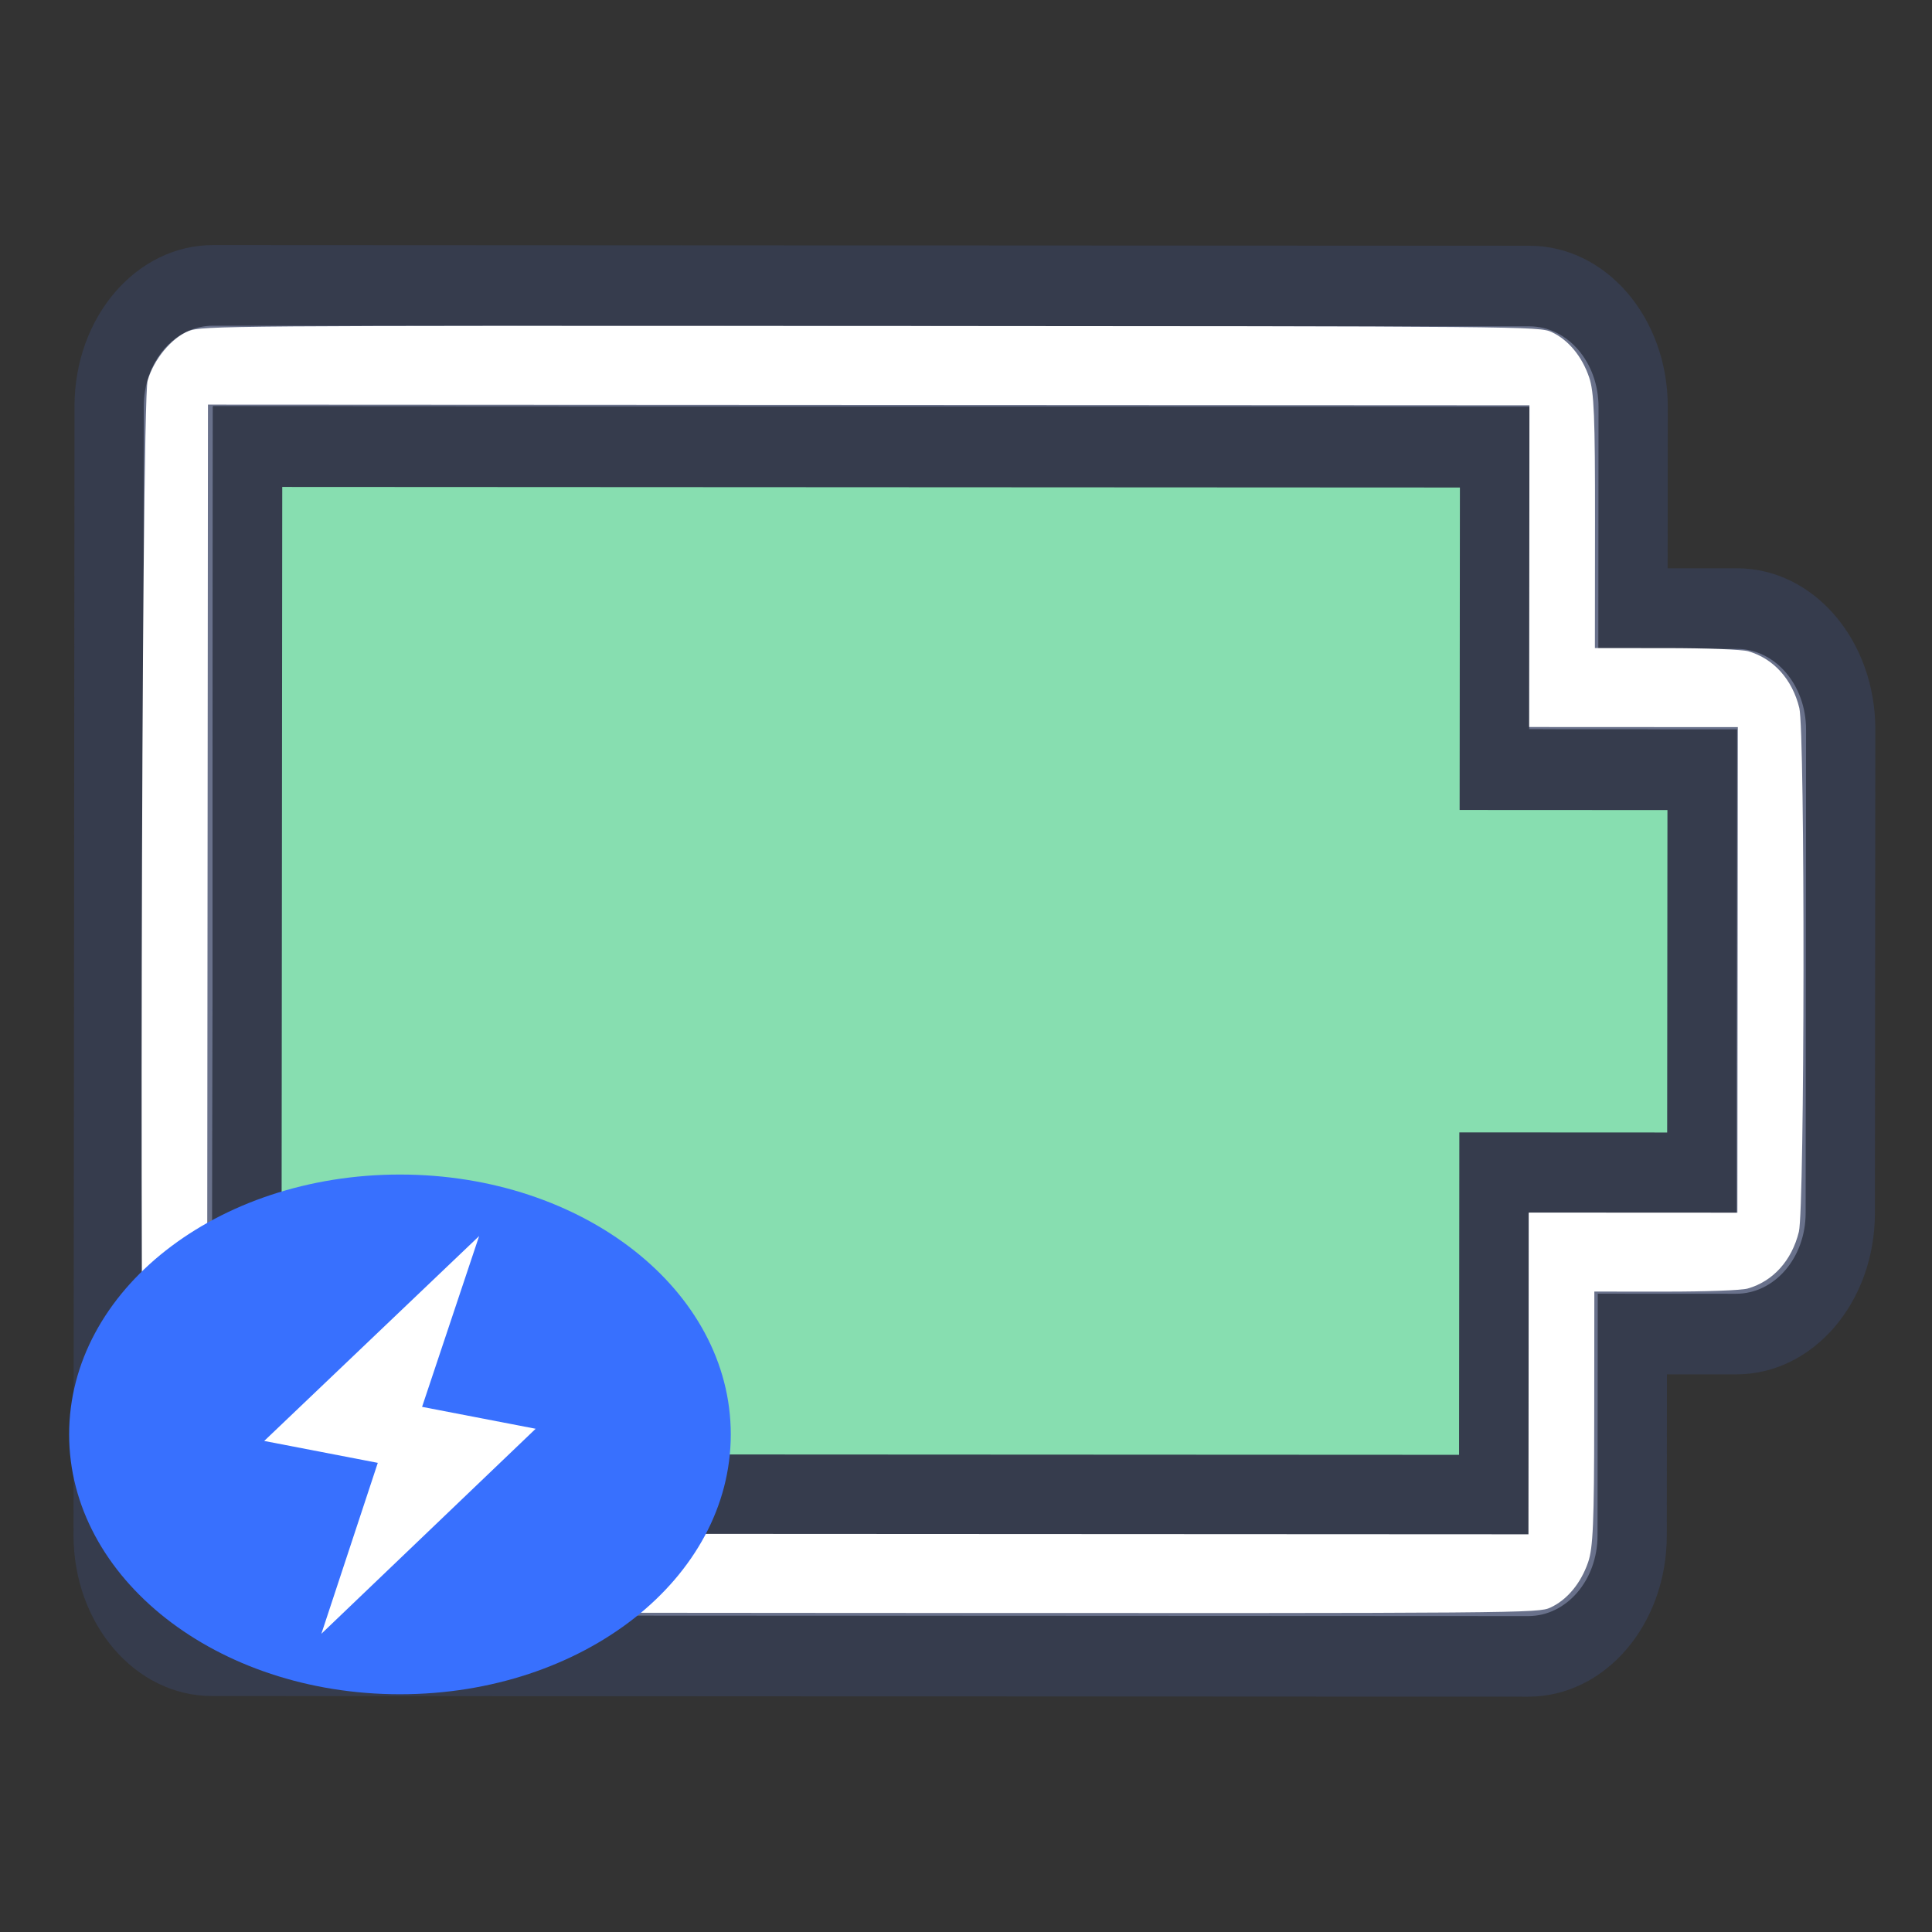 <?xml version="1.0" encoding="UTF-8" standalone="no"?>
<svg
   height="32"
   width="32"
   version="1.1"
   id="svg2"
   sodipodi:docname="battery-100-charging.svg"
   inkscape:version="1.4.2 (ebf0e940d0, 2025-05-08)"
   xml:space="preserve"
   xmlns:inkscape="http://www.inkscape.org/namespaces/inkscape"
   xmlns:sodipodi="http://sodipodi.sourceforge.net/DTD/sodipodi-0.dtd"
   xmlns="http://www.w3.org/2000/svg"
   xmlns:svg="http://www.w3.org/2000/svg"><rect width="100%" height="100%" fill="#333333" stroke="none"/><defs
     id="defs2" /><sodipodi:namedview
     id="namedview2"
     pagecolor="#ffffff"
     bordercolor="#000000"
     borderopacity="0.25"
     inkscape:showpageshadow="2"
     inkscape:pageopacity="0.0"
     inkscape:pagecheckerboard="0"
     inkscape:deskcolor="#d1d1d1"
     inkscape:zoom="25.455844"
     inkscape:cx="19.779348"
     inkscape:cy="16.774144"
     inkscape:window-width="2560"
     inkscape:window-height="1344"
     inkscape:window-x="0"
     inkscape:window-y="0"
     inkscape:window-maximized="1"
     inkscape:current-layer="svg2"
     showgrid="true"><inkscape:grid
       id="grid1"
       units="px"
       originx="0"
       originy="0"
       spacingx="1"
       spacingy="1"
       empcolor="#0099e5"
       empopacity="0.302"
       color="#0099e5"
       opacity="0.149"
       empspacing="5"
       enabled="true"
       visible="true" /></sodipodi:namedview><style
     type="text/css"
     id="current-color-scheme">
        .ColorScheme-PositiveText {
            color:#27ae60;
        }
        .ColorScheme-NegativeText {
            color:#da4453;
        }
    </style><style
     type="text/css"
     id="current-color-scheme-5">
        .ColorScheme-PositiveText {
            color:#27ae60;
        }
        .ColorScheme-NegativeText {
            color:#da4453;
        }
    </style><g
     id="g2"
     transform="matrix(1,0,0,0.866,0,2.141)"><g
       id="g1"
       transform="matrix(-7.6218352e-4,1.007,-1.152,-6.6615753e-4,34.488,0.081)"><g
         id="g81"
         transform="matrix(0,-0.996,1.531,0,-291.815,121.491)"><path
           id="rect861-8-27-3-9-6-7-0-5-2-6-4-6-9-7-0-9-9-5"
           style="fill:#363c4d;fill-opacity:1;stroke:none;stroke-width:2;stroke-linecap:round;stroke-linejoin:round;stroke-miterlimit:4;stroke-dasharray:none;stroke-opacity:1;paint-order:fill markers stroke"
           d="m 95,192 c -1.108,0 -2,0.892 -2,2 v 14 c 0,1.108 0.892,2 2,2 h 19 c 1.108,0 2,-0.892 2,-2 v -2 h 1 c 1.108,0 2,-0.892 2,-2 v -6 c 0,-1.108 -0.892,-2 -2,-2 h -1 v -2 c 0,-1.108 -0.892,-2 -2,-2 z"
           sodipodi:nodetypes="sssssscsssscsss" /><path
           id="rect2-2-4-8-5-2-6-1-7-6"
           style="fill:#69718b;fill-opacity:1;stroke-width:2;stroke-linecap:round;stroke-linejoin:round;paint-order:stroke fill markers"
           d="m 95,193 c -0.554,0 -1,0.446 -1,1 v 14 c 0,0.554 0.446,1 1,1 h 19 c 0.554,0 1,-0.446 1,-1 v -3 h 1.998 C 117.553,205 118,204.553 118,203.998 v -5.996 C 118,197.447 117.553,197 116.998,197 H 115 v -3 c 0,-0.554 -0.446,-1 -1,-1 z"
           sodipodi:nodetypes="sssssscsssscsss" /><path
           id="rect3-6-3-9-0-7-1-7-7-3"
           style="fill:#363c4d;fill-opacity:1;stroke-width:2;stroke-linecap:round;stroke-linejoin:round;paint-order:stroke fill markers"
           d="m 95,194 v 14 h 19 v -4 h 3 v -6 h -3 v -4 z"
           sodipodi:nodetypes="ccccccccc" /><path
           id="rect3-6-0-0-2-4-2-5-7-6-9"
           style="fill:#363c4d;fill-opacity:1;stroke-width:2;stroke-linecap:round;stroke-linejoin:round;paint-order:stroke fill markers"
           d="m 95,194 v 14 h 19 v -4 h 3 v -6 h -3 v -4 z"
           sodipodi:nodetypes="ccccccccc" /><path
           id="rect4-7-6-8-2-9-1-7-4"
           style="fill:#363c4d;fill-opacity:1;stroke-width:2;stroke-linecap:round;stroke-linejoin:round;paint-order:stroke fill markers"
           d="m 95,194 v 1 13 h 1 18 v -1 -3 h 3 v -1 -5 h -3 v -3 -1 h -1 -17 z m 1,1 h 17 v 3 1 h 3 v 4 h -2 -1 v 1 3 H 96 Z"
           sodipodi:nodetypes="cccccccccccccccccccccccccccc" /><path
           id="rect13-8-6-7-6-4-1-3-8"
           style="fill:#87deb0;fill-opacity:1;stroke-width:2;stroke-linecap:round;stroke-linejoin:round;paint-order:stroke fill markers"
           d="m 96,195 v 12 h 2 2 2 2 2 2 2 2 1 v -4 h 3 v -4 h -3 v -4 h -1 -2 -2 -2 -2 -2 -2 -2 z"
           sodipodi:nodetypes="ccccccccccccccccccccccccc" /></g><path
         style="fill:#ffffff;stroke-width:0.056"
         d="M 4.713,27.812 C 4.31,27.725 3.901,27.47 3.77,27.223 3.67,27.037 3.667,26.674 3.667,17.418 3.667,7.974 3.669,7.802 3.776,7.627 3.922,7.387 4.236,7.189 4.637,7.086 4.91,7.015 5.385,7 7.373,7 H 9.778 V 5.976 c 0,-0.589 0.025,-1.091 0.059,-1.181 0.138,-0.364 0.533,-0.634 1.078,-0.735 0.455,-0.084 9.494,-0.084 9.948,0 0.545,0.101 0.94,0.37 1.078,0.735 C 21.975,4.885 22,5.387 22,5.976 V 7 h 2.405 c 1.988,0 2.462,0.015 2.736,0.086 0.4,0.104 0.714,0.301 0.861,0.541 0.107,0.175 0.109,0.346 0.109,9.79 2e-4,9.232 -0.004,9.62 -0.102,9.806 -0.139,0.263 -0.592,0.529 -1.03,0.605 -0.526,0.092 -21.837,0.076 -22.266,-0.016 z M 26.611,17.444 V 7.944 H 23.556 20.5 v -1.5 -1.5 h -4.611 -4.611 v 1.5 1.5 H 8.222 5.167 v 9.5 9.5 H 15.889 26.611 Z"
         id="path1" /></g><g
       fill-rule="nonzero"
       id="g5"
       transform="matrix(0.548,0,0,0.497,-13.103,7.07)"><path
         d="M 35.999,26 C 30.46,26 26,30.46 26,36 c 0,5.54 4.46,10 9.999,10 5.54,0 9.999,-4.46 9.999,-10 0,-5.54 -4.459,-10 -9.999,-10 z"
         fill="#3870fe"
         id="path4" /><path
         transform="rotate(13.797,-94.039,139.784)"
         d="M 8,0 7.893,6.794 h 3.535 L 7.02,16 7.107,9.206 H 3.572 Z"
         fill="#ffffff"
         id="path5" /></g></g></svg>
